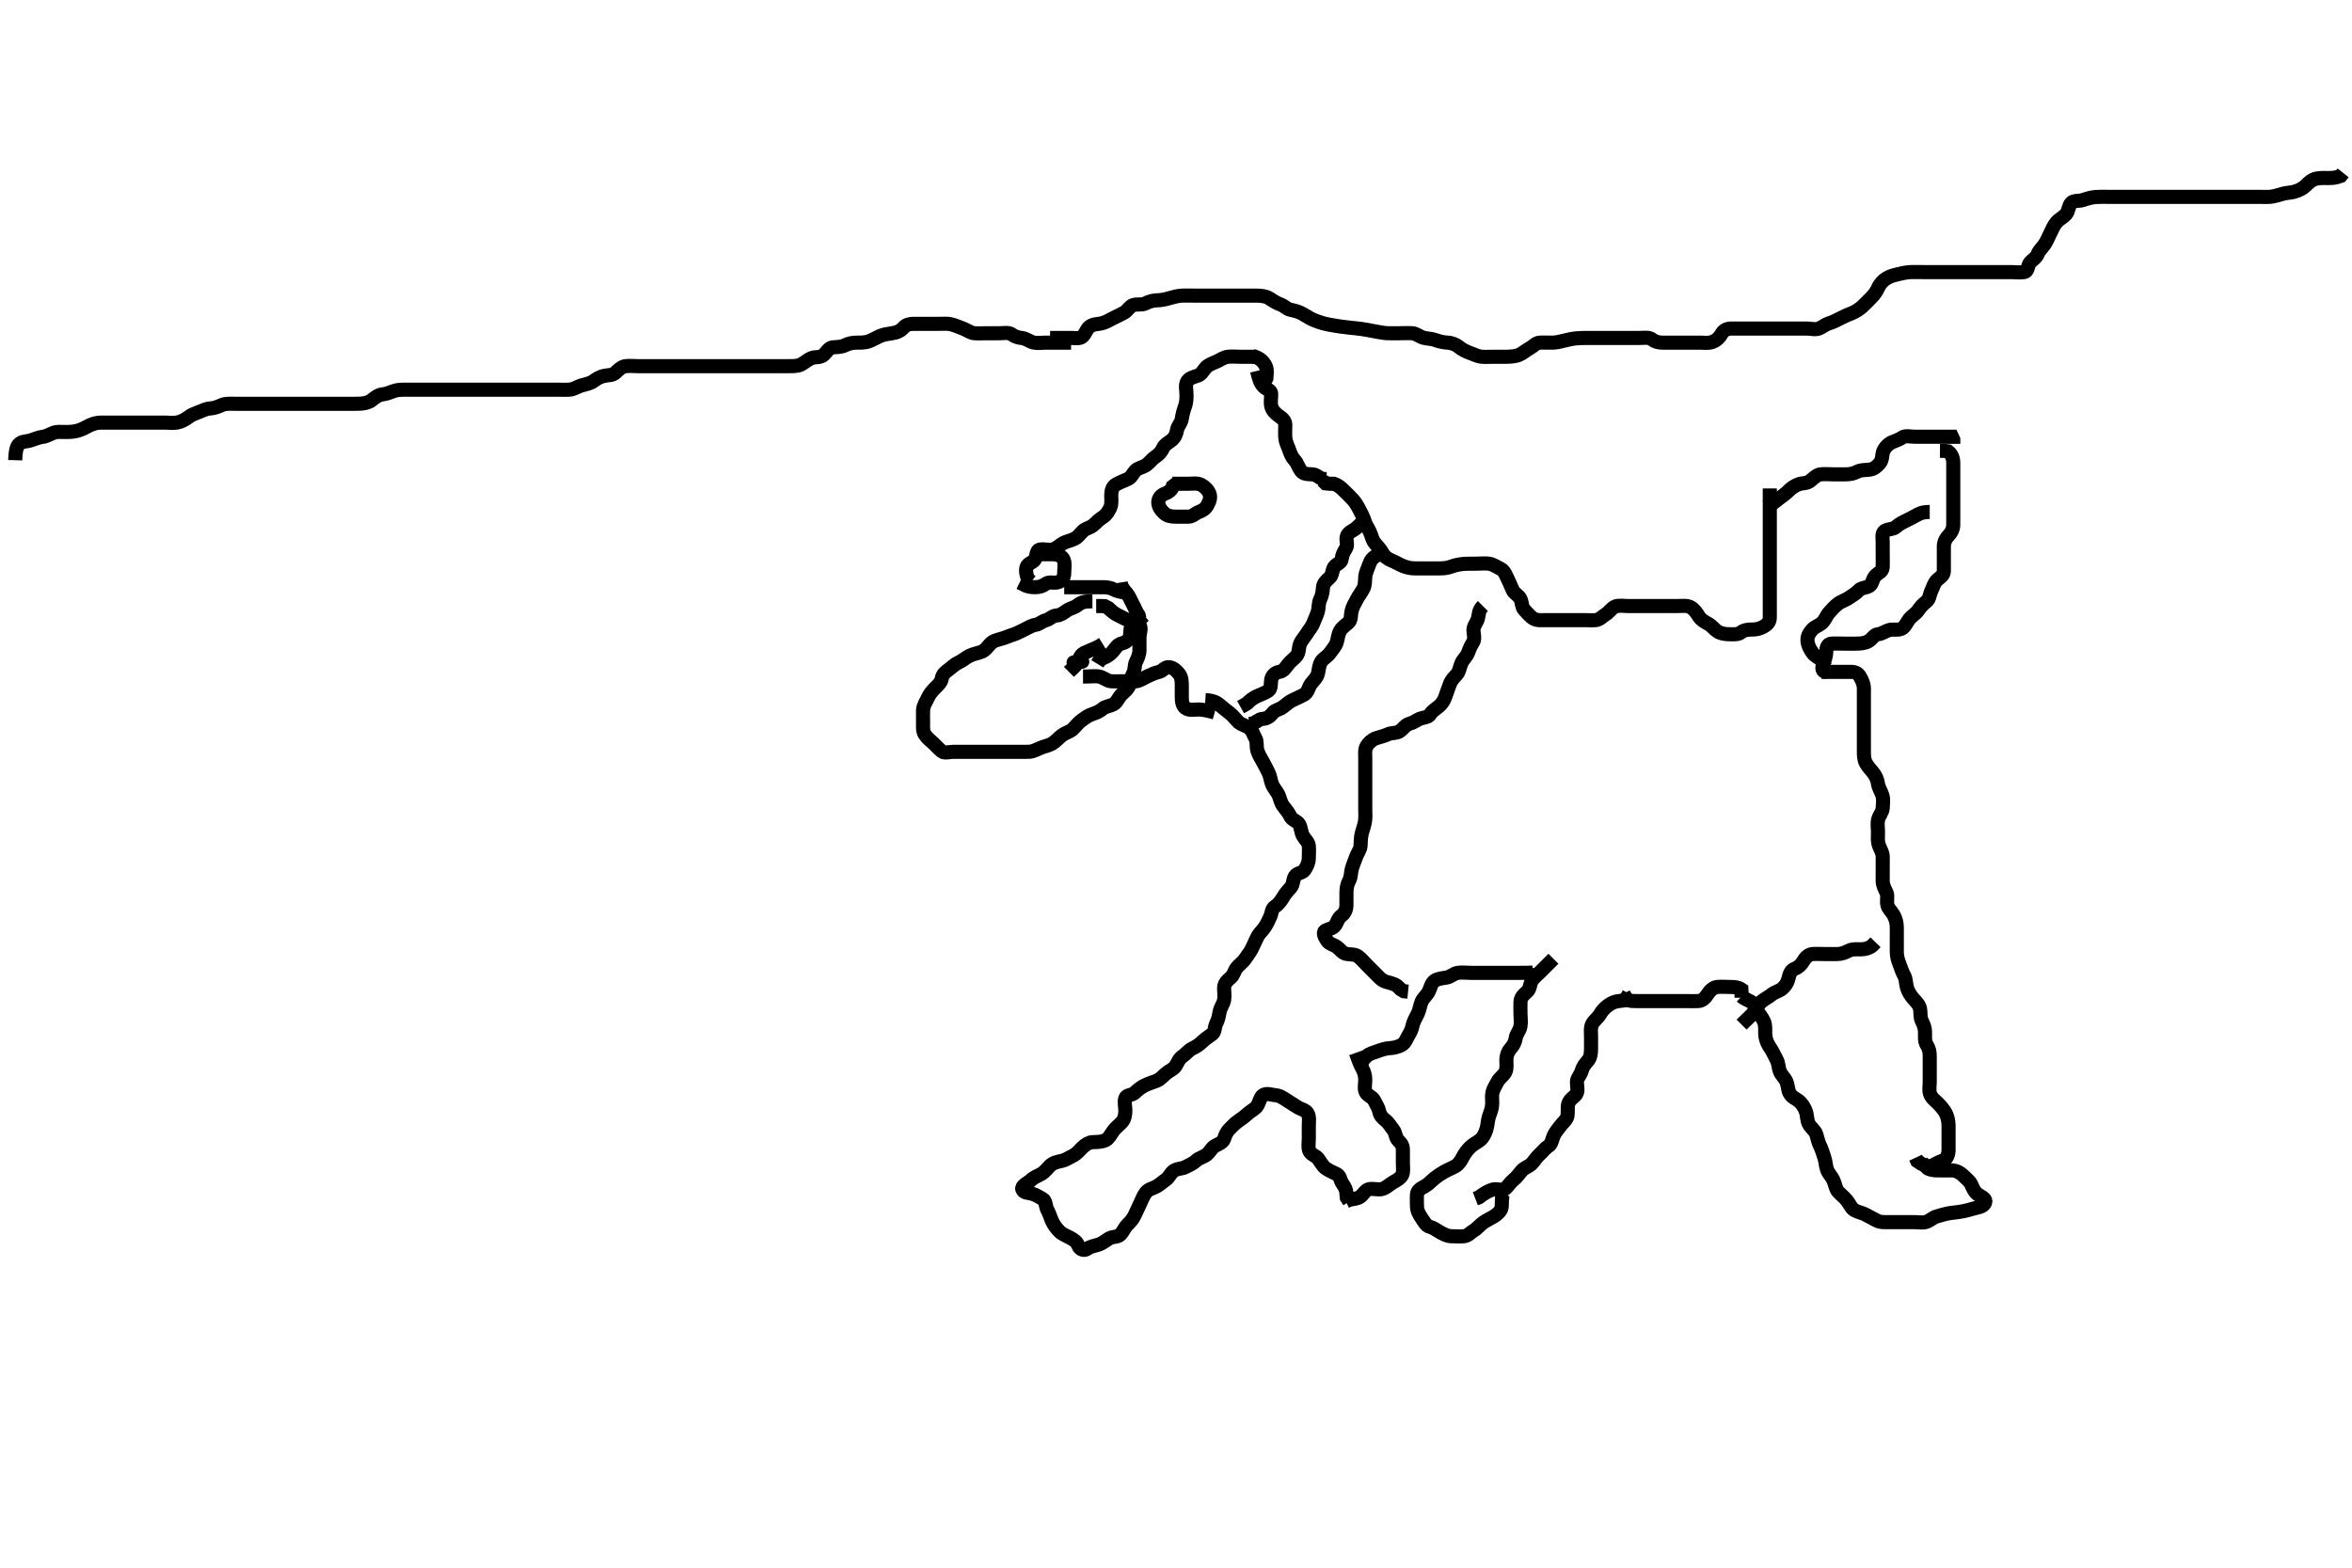 <svg width="500" height="333.333" xmlns="http://www.w3.org/2000/svg" xmlns:svg="http://www.w3.org/2000/svg" xmlns:xlink="http://www.w3.org/1999/xlink">
 <!-- Created with SVG-edit - http://svg-edit.googlecode.com/ -->
 <g display="inline" class="layer">
  <title>Layer 1</title>
  <path t="0,182,205,251,293,333,476,501,525,541,541,549,631,669,692,731,731,748,749,800,866,882,898,924,948,981,1020,1022,1037,1052,1116,1132,1181,1231,1253,1269,1269,1293,1314,1366,1382,1397,1414,1414,1431,1447,1464,1548,1646,1646,1661,1661,1681,1740,1764,1781,1797,1820,1821,1847,1847,1864,1884,1897,1897,1914,1931,1964,1964,2094,2094,2114,2131,2147,2147,2164,2164,2181,2181,2204,2231,2231,2247,2247,2264,2281,2317,2333,2333,2349,2349,2372,2373,2397,2397,2414,2431,2592,2592,2631,2647,2669,2795,2811,3383,3414,3447,3493,3549,3581,3597,3614,3614,3631,3631,3647,3664,3664,3681,3858,3858,3858,3897,3925,3947,3965,4014,4037,4037,4081,4097,4114,4131,4157,4189,4197,4231,4247,4247,4261,4261" d="M387.233,142.854C388.933,142.854 389.876,142.854 390.754,142.854C391.633,142.854 392.533,142.854 393.433,142.854C394.432,142.855 395.047,143.185 395.454,143.954C395.855,144.712 396.228,145.454 396.233,146.354C396.238,147.254 396.233,148.159 396.233,149.176C396.233,149.854 396.233,150.833 396.233,151.653C396.233,152.688 396.233,153.465 396.233,154.354C396.233,155.254 396.233,156.154 396.233,157.054C396.233,157.954 396.233,158.854 396.233,159.654C396.233,160.554 396.23,161.474 396.658,162.254C397.109,163.076 397.724,163.665 398.208,164.29C398.785,165.036 399.122,165.845 399.232,166.654C399.352,167.548 399.919,168.277 400.176,169.154C400.429,170.02 400.281,170.955 400.233,171.854C400.19,172.658 399.486,173.391 399.269,174.254C399.049,175.128 399.233,176.054 399.233,176.954C399.233,177.739 399.142,178.698 399.318,179.37C399.585,180.384 400.204,181.153 400.233,182.053C400.26,182.906 400.233,183.673 400.233,184.622C400.233,185.354 400.228,186.521 400.233,187.312C400.238,188.254 400.675,188.966 401.066,189.854C401.356,190.512 401.032,191.475 401.233,192.418C401.416,193.273 402.081,193.712 402.528,194.507C402.999,195.343 403.215,196.218 403.233,197.159C403.249,198.021 403.233,198.875 403.233,199.854C403.233,200.644 403.224,201.688 403.233,202.444C403.243,203.375 403.473,204.168 403.808,205.029C404.17,205.961 404.356,206.63 404.808,207.454C405.235,208.234 405.146,209.181 405.4,210.021C405.662,210.887 406.198,211.716 406.733,212.333C407.298,212.986 407.994,213.58 408.176,214.507C408.342,215.356 408.129,216.268 408.586,217.154C408.975,217.909 409.232,218.654 409.233,219.554C409.234,220.454 409.127,221.42 409.586,222.15C410.087,222.948 410.233,223.655 410.233,224.554C410.233,225.454 410.233,226.354 410.233,227.254C410.233,228.154 410.233,229.055 410.233,230.021C410.233,230.854 410.039,231.723 410.29,232.55C410.56,233.438 411.435,234.052 411.933,234.554C412.636,235.262 413.264,236.003 413.622,236.679C413.98,237.354 414.223,238.333 414.233,239.254C414.243,240.154 414.233,241.054 414.233,241.954C414.233,242.854 414.251,243.654 414.233,244.554C414.215,245.455 413.904,246.452 413.033,246.769C412.183,247.078 411.627,247.365 410.88,247.797C410.07,248.266 409.066,247.688 408.418,247.418L407.566,246.854L407.242,246.154" id="svg_1" stroke-width="3" stroke="#000" fill="none"/>
  <path t="13000,13117,13133,13147,13164,13164,13180,13180,13197,13197,13214,13214,13214,13230,13230,13247,13247,13264,13342,13365,13381,13381,13397,13414,13414,13430,13430,13430,13447,13447,13464,13464,13484,13484,13508,13509,13530,13530,13547,13565,13565,13616,13616,13632,13664,13664,13680,13680,13700,13700,13716,13716,13756,13764,13804,13830,13830,13847,13868,13892,13892,13914,13914,13964,13988,14206,14206,14358,14414,14437,14464,14480,14497,14497,14514,14514,14659,14699,14699,14714,14730,14747,14747,14748,14764,14764,14764,14780,14780,14780,14780,14927,14927,14943,14973,14973,14997,15030,15225,15264,15264,15280,15297,15297,15317,15333,15382,15398,15414,15414,15466,15652,15697,15697" d="M370.233,211.854C370.937,212.501 371.946,212.712 372.622,213.29C373.249,213.827 373.376,214.758 373.938,215.511C374.363,216.08 375.073,217.038 375.191,217.854C375.335,218.845 375.183,219.662 375.318,220.454C375.457,221.266 375.797,222.048 376.432,222.969C376.847,223.571 377.225,224.472 377.658,225.254C378.113,226.074 378.055,226.894 378.318,227.654C378.642,228.587 379.386,229.149 379.712,229.875C380.139,230.825 380.066,231.7 380.402,232.369C380.895,233.348 381.804,233.583 382.476,234.159C383.086,234.682 383.592,235.485 383.876,236.259C384.231,237.227 384.084,238.084 384.518,238.969C384.896,239.738 385.833,240.325 386.112,241.176C386.381,241.998 386.503,242.806 386.88,243.55C387.287,244.35 387.547,245.328 387.808,246.065C388.152,247.041 388.1,247.871 388.4,248.688C388.713,249.54 389.375,250.154 389.712,250.854C390.17,251.806 390.2,252.761 390.754,253.375C391.397,254.089 392.004,254.491 392.622,255.254C393.225,255.999 393.522,256.924 394.254,257.333C395.027,257.766 395.941,257.885 396.633,258.28C397.448,258.745 398.286,259.151 398.933,259.502C399.75,259.945 400.754,259.854 401.633,259.854C402.533,259.854 403.434,259.854 404.4,259.854C405.058,259.854 406.066,259.854 406.928,259.854C407.754,259.854 408.761,260.07 409.523,259.797C410.361,259.496 410.921,258.851 411.776,258.633C412.499,258.448 413.275,258.159 414.312,257.975C415.247,257.81 416.008,257.801 417.201,257.569C417.887,257.436 418.587,257.26 419.265,257.053C420.469,256.684 421.564,256.694 421.99,255.754C422.363,254.93 421.332,254.549 420.476,253.975C419.759,253.495 419.411,252.631 419.066,251.854C418.764,251.172 417.94,250.547 417.233,249.854C416.738,249.37 415.834,248.872 414.933,248.854C414.033,248.836 413.133,248.854 412.233,248.854C411.433,248.854 410.59,248.854 409.797,248.418L409.133,247.754L408.59,247.154" id="svg_3" stroke-width="3" stroke="#000" fill="none"/>
  <path t="17333,17533,17533,17573,17597,17597,17647,17697,17714,17733,17844,17914,17914,17930,17948,17964,17981,17998,18175,18190,18221,18221,18252,18253,18263,18284,18459,18485,18485,18497,18513,18513,18530,18557,18557,18757,18773,18797,18797,18813,18830,18847,18863,18863,18880,18897,18897,18913,18933,18933,18965,19015,19069,19069,19085,19117,19133,19165,19213,19263,19315,19365,19365,19405,19542,19542,19613,19613,19647" d="M347.233,211.854C345.9,212.688 345.207,212.744 344.118,212.856C343.222,212.948 342.543,213.278 341.754,213.854C341.113,214.322 340.547,214.954 340.149,215.655C339.742,216.372 338.902,216.962 338.518,217.654C338.061,218.479 338.233,219.454 338.233,220.354C338.233,221.254 338.233,222.15 338.233,223.076C338.233,223.954 338.106,224.885 337.622,225.454C336.986,226.203 336.51,226.737 336.258,227.669C336.004,228.609 335.276,229.138 335.233,230.021C335.193,230.853 335.585,231.988 335.066,232.688C334.639,233.264 333.732,233.672 333.4,234.688C333.16,235.421 333.376,236.367 333.222,237.254C333.078,238.088 332.344,238.579 331.754,239.354C331.195,240.089 330.639,240.732 330.317,241.424C329.982,242.144 329.863,243.304 329.133,243.733C328.48,244.117 327.986,244.844 327.233,245.521C326.618,246.073 326.259,246.742 325.691,247.354C325.023,248.076 324.128,248.219 323.476,248.954C322.874,249.632 322.422,250.344 321.797,250.829C321.055,251.404 320.728,252.058 320.066,252.688C319.45,253.273 318.422,252.753 317.597,252.89C316.725,253.035 315.886,253.559 315.118,254.053L314.434,254.569L313.633,254.88" id="svg_4" stroke-width="3" stroke="#000" fill="none"/>
  <path t="21195,21388,21413,21413,21430,21447,21447,21463,21463,21493,21513,21530,21572,21589,21589,21597,21621,21663,21680,21697,21713,21713,21730,21747,21780,21780,21848,21863,21925,21947,21963,21963,21980,21997,22013,22013,22030,22047,22063,22063,22085,22085,22085,22109,22109,22165,22165,22215,22215,22231,22263,22280,22313,22381,22432,22432,22448,22480,22497,22513,22530,22530,22548,22549,22572,22597,22636,22765,22797,22813,22830,22830,22882,22931,22948,23031,23031,23093,23093,23113,23181,23221,23253,23299,23417,23592,23632,23717,23731,23748,23764,23764,23781,23781,23926,23926,23926,23926,23981,24142,24182,24213,24230,24547" d="M330.233,203.854C328.733,205.354 328.033,206.054 327.533,206.554C326.833,207.254 326.042,207.887 325.669,208.49C325.187,209.27 325.319,210.276 324.622,210.869C323.948,211.443 323.276,212.05 323.233,213.021C323.196,213.853 323.233,214.654 323.233,215.554C323.233,216.454 323.39,217.37 323.222,218.254C323.043,219.2 322.344,219.845 322.234,220.654C322.113,221.548 321.719,222.32 321.066,223.021C320.575,223.549 320.238,224.454 320.233,225.333C320.227,226.29 320.393,227.218 320.011,227.954C319.593,228.761 318.738,229.194 318.317,230.054C317.9,230.908 317.424,231.508 317.244,232.454C317.092,233.251 317.297,234.181 317.197,235.065C317.084,236.065 316.759,236.638 316.517,237.454C316.225,238.438 316.266,239.278 315.948,240.253C315.69,241.043 315.252,241.964 314.533,242.493C313.841,243.001 313.074,243.372 312.517,243.938C311.856,244.609 311.419,245.185 311.012,245.954C310.611,246.712 310.179,247.495 309.432,247.938C308.732,248.353 307.875,248.676 307.032,249.139C306.422,249.475 305.528,250.075 304.943,250.554C304.211,251.154 303.682,251.794 302.933,252.207C302.094,252.669 301.294,253.069 301.233,253.954C301.171,254.852 301.215,255.654 301.233,256.554C301.251,257.455 301.703,258.241 302.233,259.021C302.661,259.651 303.184,260.66 303.933,260.845C304.773,261.053 305.332,261.543 306.034,261.938C306.851,262.398 307.632,262.836 308.533,262.854C309.431,262.872 310.321,262.944 311.233,262.854C312.079,262.77 312.577,262.064 313.333,261.633C314.002,261.251 314.642,260.412 315.289,259.969C315.975,259.499 316.903,259.036 317.521,258.68C318.1,258.345 319.161,257.499 319.233,256.654C319.31,255.757 319.233,254.854 319.4,254.021L320.148,253.57" id="svg_5" stroke-width="3" stroke="#000" fill="none"/>
  <path t="26660,26914,26933,26948,26948,26998,27037,27046,27347,27363,27380,27396,27413,27430,27430,27430,27498,27514,27514,27628,27663,27680,27696,27713,27730,27730,27861,27880,27880,27896,27896,27914,27930,27930,28184,28184,28200,28248,28248,28263,28315,28315,28474,28490,28513,28530,28546,28546,28660,28715,28715,28730,28780,28796,28848,28848,28913,28930,28956,28980,29013,29013,29030,29052,29096,29113,29130,29163,29180,29196,29196,29326,29326,29492,29508,29530,29530,29546" d="M388.233,142.854C387.354,142.854 387.254,142.08 387.586,141.202C387.852,140.495 388.204,139.613 388.233,138.654C388.26,137.755 388.448,136.915 389.333,136.854C390.231,136.792 391.034,136.854 391.905,136.854C392.776,136.854 393.733,136.858 394.465,136.854C395.572,136.849 396.445,136.778 397.212,136.333C398.051,135.847 398.387,134.939 399.233,134.854C400.144,134.763 400.724,134.224 401.554,133.976C402.379,133.729 403.414,134.063 404.233,133.688C404.931,133.367 405.37,132.328 405.833,131.715C406.454,130.894 407.26,130.54 407.733,129.833C408.264,129.041 408.794,128.483 409.528,127.902C410.215,127.359 410.181,126.46 410.586,125.611C410.972,124.802 411.15,123.906 411.844,123.29C412.502,122.706 413.223,122.334 413.233,121.444C413.244,120.533 413.233,119.68 413.233,118.74C413.233,117.854 413.215,117.054 413.233,116.154C413.251,115.254 413.66,114.445 414.333,113.754C414.869,113.204 415.233,112.418 415.233,111.554C415.233,110.654 415.233,109.754 415.233,108.854C415.233,108.054 415.233,107.154 415.233,106.254C415.233,105.354 415.233,104.454 415.233,103.559C415.233,102.633 415.233,101.754 415.233,100.854C415.233,100.097 415.24,99.029 415.233,98.338C415.223,97.375 414.876,96.559 414.133,95.976L413.348,95.856L412.408,95.854" id="svg_6" stroke-width="3" stroke="#000" fill="none"/>
  <path t="31414,31583,31630,31630,31663,31663,31680,31696,31763,31814,31831,31831,31853,31885,31933,31933,31948,31965,31980,32013,32013,32080,32096,32096,32117,32141,32142,32164,32340,32340,32373,32397,32437,32437,32498,32514,32548,32548,32563,32596,32613,32613,32806,32821,32836,32846,32863,32880,33182,33182,33237,33237,33597,33628" d="M375.233,107.854C376.833,107.243 377.506,106.515 378.118,106.054C378.847,105.505 379.473,105.106 380.212,104.375C380.806,103.788 381.545,103.241 382.433,102.939C383.195,102.681 384.088,102.844 384.833,102.243C385.487,101.716 386.22,100.939 387.033,100.856C387.928,100.763 388.833,100.854 389.712,100.854C390.676,100.854 391.418,100.854 392.348,100.854C393.333,100.854 393.999,100.706 394.869,100.279C395.689,99.878 396.417,99.989 397.476,99.85C398.352,99.734 399.006,99.215 399.622,98.454C400.225,97.711 400.076,96.716 400.318,96.054C400.647,95.155 401.43,94.388 402.233,94.021C402.976,93.681 403.62,93.54 404.4,93.021C405.107,92.55 406.033,92.854 406.933,92.854C407.833,92.854 408.733,92.854 409.633,92.854C410.533,92.854 411.434,92.854 412.4,92.854C413.233,92.854 414.066,92.854 414.946,92.854L415.233,93.465L415.233,94.375" id="svg_7" stroke-width="3" stroke="#000" fill="none"/>
  <path t="34924,35128,35146,35165,35246,35296,35325,35349,35363,35381,35405,35464,35464,35479,35546,35578,35596,35613,35613,35637,35669,35713,35729,35765,35829,35846,35863,35863,35901,35941,35997,36142,36188,36387,36477,36493,36493,36513,36529,36563,36631,36714,36714,36846,36913,36913,36929,36949,36965,36965,36989,37047,37100,37290,37290,37378,37413,37446,37479,37547,37597,37665,37746,37746,37797,37960,37981,37997,38013,38029,38190,38246,38246,38314,38357,38357,38373,38431,38497,38497,38528,38597,38637,38646,38663,38696,38717,38733,38773,38781,38829,38943,39029,39060,39060,39084,39124,39125,39148,39164,39215,39231,39231,39264,39280,39297,39297,39314,39331,39507,39507,39523,39546,39546,39563,39563,39563,39563,39563,39579,39579,39596,39596,39863,39863,39879,39879,39896,39896,39913,39913,39929,39929,39946,39946,39946,39963,39989,40079,40101,40117,40165,40180,40180,40197,40229,40359,40359,40374,40374,40396,40396,40413,40413,40715,40781,40781,40796,40796,40813,40829,40830,40846" d="M376.233,103.854C376.233,105.654 376.233,106.454 376.233,107.354C376.233,108.254 376.233,109.154 376.233,110.054C376.233,110.954 376.233,111.954 376.233,112.802C376.233,113.616 376.233,114.507 376.233,115.37C376.233,116.333 376.233,117.154 376.233,118.054C376.233,118.954 376.233,119.854 376.233,120.74C376.233,121.669 376.233,122.521 376.233,123.375C376.233,124.254 376.233,125.154 376.233,126.054C376.233,126.954 376.233,127.854 376.233,128.654C376.233,129.554 376.242,130.454 376.233,131.354C376.223,132.333 375.606,132.848 374.833,133.28C374.014,133.736 373.233,133.854 372.433,133.854C371.533,133.854 370.712,133.97 370.161,134.429C369.484,134.992 368.4,134.863 367.644,134.854C366.712,134.844 365.854,134.735 365.094,134.244C364.332,133.75 363.902,133.04 363.133,132.633C362.375,132.232 361.605,131.793 361.149,131.053C360.673,130.281 360.099,129.506 359.432,129.138C358.607,128.684 357.633,128.854 356.733,128.854C355.833,128.854 354.933,128.854 354.033,128.854C353.133,128.854 352.233,128.854 351.433,128.854C350.518,128.854 349.622,128.854 348.733,128.854C347.833,128.854 346.933,128.854 346.033,128.854C345.133,128.854 344.194,128.678 343.433,128.94C342.653,129.208 342.109,130.158 341.433,130.569C340.657,131.04 340.079,131.77 339.233,131.854C338.437,131.933 337.533,131.854 336.633,131.854C335.733,131.854 334.833,131.854 333.933,131.854C333.033,131.854 332.133,131.854 331.233,131.854C330.317,131.854 329.528,131.854 328.633,131.854C327.733,131.854 326.757,131.999 325.933,131.497C325.362,131.149 324.707,130.38 324.034,129.654C323.496,129.074 323.575,128.068 323.197,127.29C322.865,126.607 321.879,126.173 321.59,125.502C321.169,124.524 320.824,123.727 320.4,122.854C320.079,122.195 319.757,121.29 318.933,120.907C318.166,120.55 317.465,120.009 316.597,119.865C315.755,119.725 314.914,119.853 313.733,119.854C312.982,119.855 312.167,119.851 311.345,119.89C310.57,119.927 309.375,120.143 308.64,120.429C307.75,120.775 307.022,120.849 306.033,120.854C305.254,120.858 304.254,120.854 303.48,120.854C302.576,120.854 301.631,120.885 300.633,120.85C299.832,120.822 299.019,120.668 298.233,120.333C297.213,119.899 296.657,119.514 295.89,119.211C294.901,118.821 294.293,118.303 293.88,117.554C293.418,116.716 292.835,116.171 292.286,115.497C291.712,114.794 291.622,114.015 291.234,113.139C290.895,112.373 290.356,111.642 290.149,110.969C289.852,110 289.439,109.249 289.033,108.456C288.64,107.687 288.16,106.852 287.633,106.265C286.966,105.523 286.233,104.854 285.733,104.354C285.033,103.655 284.433,103.139 283.597,102.865L282.585,102.85L281.802,102.769L281.15,102.138" id="svg_8" stroke-width="3" stroke="#000" fill="none"/>
  <path t="43423,43621,43646,43646,43646,43662,43662,43662,43679,43679,43856,43879,43896,43912,43912,43929,43949,43981,43981,44005,44013,44029,44143,44159,44179,44196,44196,44212,44212,44264,44264,44279,44279,44297,44312,44329,44329,44349,44373,44405,44429,44453,44453,44462,44597,44613,44613,44646,44662,44714,44730,44773,44797,44797,44813,44862,44885,44885,44931,44987,44987,44987,45030,45053,45080,45097,45113,45113,45130,45147,45163,45163,45205,45237,45263,45263,45377,45421,45421,45437,45463,45480,45497,45497,45513,45541,45563,45613,45613,45653,45699,45733,45733,45765,45779,45878,45878,45897,45933,45957,46005,46048,46048,46085,46101,46101,46141,46162,46162,46179,46196,46213,46213,46213,46229,46246,46246,46262,46279,46279,46317,46317,46317,46333,46349,46381,46431,46498,46514,46611,46662,46679,46679,46729,46746,46746,46762,46805,46805,46829,46846,46898,46898,46930,46965,46965,46981,46997,47021,47021,47046,47069,47096,47112,47112,47129,47129,47146,47197,47236,47236,47361,47376,47412,47480,47496,47532,47690,47690,47725,47746,47797,47862,47862,47896,47896,47933,48075,48075,48226,48241,48284,48284,49538,49554,49588,49620,49646,49714,49730,49730,49859,49859,49885,50056,50087,50096,50096,50112,50129,50146,50229,50253,50263,50408,50408,50424,50512,50557,50557,50605,50663,50713,50730,50747,50763,50781,50813,50830,50830,50914,50930,50948,50949,50964,50979,50996,51126,51291,51291,51307,51329,51345,51362,51395,51412,51429,51429,51445,51445,51462,51462,51592,52054,52098,52113,53070,53145,53177,53213,53237,53237,53269,53269,53285,53285,53296,53363,53363,53394,53412,53429,53445,53445,53462,53479,53512,53512,53627,53681,53697,53717,53729,53729,53745,53812,54024,54024,54062,54085,54112,54368,54447,54447,54718" d="M256.233,148.854C257.99,148.969 258.723,149.421 259.275,149.896C259.923,150.453 260.655,151.052 261.437,151.644C262.167,152.196 262.686,152.981 263.314,153.567C263.907,154.12 264.939,154.269 265.622,154.84C266.322,155.423 266.424,156.21 266.88,156.959C267.306,157.66 267.047,158.72 267.29,159.55C267.548,160.431 268.04,161.217 268.454,161.954C268.923,162.786 269.252,163.473 269.658,164.265C270.05,165.029 270.08,165.902 270.454,166.833C270.736,167.533 271.471,168.319 271.797,169.029C272.157,169.814 272.242,170.708 272.844,171.454C273.371,172.108 273.985,172.885 274.286,173.554C274.658,174.383 275.805,174.561 276.197,175.29C276.606,176.052 276.592,177.007 276.949,177.654C277.424,178.518 278.149,179.008 278.233,179.854C278.312,180.65 278.244,181.554 278.233,182.497C278.223,183.375 277.869,184.147 277.354,184.954C276.89,185.681 275.792,185.557 275.305,186.29C274.825,187.012 274.967,188.071 274.432,188.654C273.853,189.284 273.226,190.017 272.833,190.679C272.426,191.366 271.854,192.239 271.034,192.77C270.308,193.24 270.397,194.111 270.012,194.954C269.706,195.623 269.315,196.519 268.797,197.254C268.322,197.927 267.653,198.446 267.233,199.354C266.866,200.148 266.452,200.991 266.149,201.654C265.772,202.48 265.12,203.219 264.712,203.854C264.197,204.656 263.413,205.117 262.88,205.806C262.37,206.467 262.317,207.279 261.622,207.869C260.947,208.442 260.276,209.051 260.233,209.954C260.196,210.739 260.391,211.682 260.233,212.612C260.089,213.46 259.471,214.176 259.29,215.097C259.125,215.94 258.991,216.808 258.586,217.554C258.172,218.315 258.344,219.371 257.712,219.854C257.031,220.374 256.233,220.855 255.633,221.454C255.033,222.053 254.204,222.61 253.533,222.907C252.685,223.282 252.097,224.139 251.433,224.569C250.651,225.075 250.451,225.815 249.9,226.688C249.5,227.32 248.672,227.596 247.869,228.254C247.193,228.809 246.671,229.503 245.822,229.829C244.941,230.167 244.209,230.368 243.233,230.854C242.64,231.15 241.879,231.722 241.254,232.333C240.65,232.924 239.508,232.745 239.244,233.465C238.937,234.3 239.234,235.254 239.233,236.154C239.232,237.054 239.042,237.98 238.528,238.554C237.87,239.29 237.142,239.78 236.669,240.454C236.089,241.28 235.693,242.108 235.048,242.418C234.154,242.848 233.179,242.816 232.233,242.854C231.531,242.883 230.728,243.37 230.033,244.054C229.529,244.55 228.898,245.36 228.033,245.77C227.276,246.129 226.579,246.649 225.733,246.833C224.853,247.025 223.919,247.197 223.233,247.854C222.722,248.343 222.114,249.166 221.433,249.569C220.606,250.059 219.824,250.281 219.133,250.954C218.525,251.546 217.109,252.077 217.32,252.853C217.549,253.699 218.632,253.575 219.528,253.859C220.299,254.103 220.899,254.505 221.665,254.938C222.392,255.349 222.231,256.474 222.658,257.254C223.11,258.078 223.257,258.764 223.669,259.68C223.989,260.392 224.614,261.236 225.233,261.854C225.816,262.436 226.676,262.739 227.533,263.207C228.278,263.614 228.928,264.031 229.233,264.854C229.564,265.748 230.55,266.005 231.18,265.502C231.792,265.013 232.565,264.953 233.554,264.633C234.26,264.404 235.038,263.813 235.712,263.375C236.503,262.861 237.613,263.101 238.18,262.497C238.802,261.835 239.034,261.054 239.712,260.375C240.317,259.77 240.881,259.15 241.233,258.354C241.586,257.555 241.986,256.704 242.4,255.854C242.717,255.202 243.053,254.246 243.59,253.559C244.172,252.815 245.014,252.737 245.833,252.28C246.605,251.848 247.178,251.282 247.844,250.829C248.571,250.333 248.851,249.363 249.586,248.911C250.382,248.422 251.278,248.543 252.033,248.138C252.789,247.733 253.625,247.41 254.333,246.754C254.927,246.204 255.841,246.034 256.528,245.497C257.272,244.915 257.503,244.08 258.333,243.633C258.981,243.283 259.986,242.917 260.228,242.15C260.488,241.329 260.776,240.629 261.454,239.975C262.035,239.416 262.548,238.827 263.254,238.354C264.046,237.823 264.692,237.332 265.433,236.655C266.017,236.122 266.874,235.8 267.317,235.053C267.731,234.353 267.928,233.211 268.518,232.854C269.3,232.382 270.297,232.796 271.094,232.865C272.075,232.95 272.71,233.409 273.554,233.954C274.216,234.381 275.039,234.894 275.712,235.333C276.503,235.85 277.57,236.031 277.948,236.655C278.435,237.461 278.233,238.454 278.233,239.375C278.233,240.338 278.233,241.029 278.233,242.093C278.233,242.938 278.039,243.9 278.318,244.654C278.64,245.524 279.747,245.716 280.233,246.375C280.742,247.065 281.16,247.944 281.833,248.418C282.568,248.937 283.368,249.248 284.233,249.688C284.908,250.03 284.911,250.992 285.4,251.688C285.902,252.402 286.233,253.021 286.233,253.854L286.318,254.654L286.844,255.454" id="svg_9" stroke-width="3" stroke="#000" fill="none"/>
  <path t="55994,56173,56195,56213,56229,56229,56269,56301,56394,56394,56420,56480,56495,56512,56512,56529,56545,56562,56588,56631,56679,56701,56717,56717,56757,56814,56853,56862,56901,56947,56981,57142,57244,57344,57344,57373,57373,57413,57413,57429,57462,57479,57495,57529,57706,57721,57745,57789,58040,58040" d="M288.233,223.854C288.808,225.454 289.118,226.297 289.586,227.154C289.992,227.899 290.232,228.654 290.233,229.554C290.234,230.49 289.987,231.394 290.29,232.144C290.634,232.994 291.705,233.14 292.112,233.954C292.534,234.8 293.028,235.508 293.212,236.354C293.401,237.224 293.859,237.683 294.528,238.211C295.269,238.797 295.631,239.537 296.18,240.211C296.754,240.915 296.603,241.889 297.317,242.569C297.954,243.174 298.233,243.655 298.233,244.554C298.233,245.454 298.233,246.354 298.233,247.254C298.233,248.154 298.414,249.115 298.066,249.854C297.74,250.55 296.743,251.043 296.058,251.454C295.247,251.941 294.586,252.652 293.733,252.833C292.852,253.021 291.911,252.659 291.034,252.856C290.227,253.036 289.873,253.902 289.208,254.429C288.581,254.925 287.712,254.875 286.75,255.139L286.094,255.465" id="svg_10" stroke-width="3" stroke="#000" fill="none"/>
  <path t="59542,59678,59678,59712,59728,59728,59757,59757,59797,59878,59878,59909,59909,59928,59996,60027,60045,60062,60085,60192,60192,60208,60208,60229,60245,60295,60534,60534,60565,60565,60588,60588,60596,60612,60789,60789,60805,60828,60845,60862,60878,60895,61073,61089,61089,61104,61112,61112,61146,61525,61525,61525,61541,61541,61562,61578" d="M289.233,226.854C289.4,225.854 289.798,225.206 290.533,224.559C291.195,223.975 292.002,223.836 292.886,223.501C293.591,223.234 294.608,222.887 295.554,222.854C296.233,222.831 297.193,222.6 297.928,222.207C298.777,221.754 298.947,220.893 299.4,220.188C299.887,219.428 300.14,218.755 300.318,217.968C300.499,217.171 300.945,216.454 301.432,215.456C301.803,214.693 301.856,213.805 302.234,212.938C302.56,212.193 303.37,211.552 303.712,210.854C304.111,210.041 304.263,209.066 304.943,208.559C305.528,208.122 306.607,207.993 307.533,207.85C308.352,207.723 309,207.002 309.876,206.859C310.742,206.716 311.733,206.854 312.633,206.854C313.533,206.854 314.433,206.854 315.333,206.854C316.233,206.854 317.033,206.854 317.869,206.854C318.881,206.854 319.664,206.854 320.599,206.854C321.566,206.854 322.238,206.854 323.228,206.854C324.09,206.854 325.03,206.854 325.876,206.797L326.317,206.053" id="svg_11" stroke-width="3" stroke="#000" fill="none"/>
  <path t="64072,64221,64245,64285,64317,64357,64404,64413,64413,64429,64445,64445,64462,64462,64462,64478,64478,64495,64495,64859,64878,64878,65116,65180,65180,65196,65309,65328,65647,65647,65685,65695,65717" d="M344.233,211.854C345.933,212.85 346.833,212.854 347.733,212.854C348.633,212.854 349.528,212.854 350.454,212.854C351.333,212.854 352.118,212.854 353.058,212.854C354.066,212.854 354.894,212.854 355.776,212.854C356.494,212.854 357.285,212.854 358.546,212.854C359.191,212.854 360.213,212.906 361.032,212.854C361.938,212.797 362.521,212.137 362.933,211.502C363.516,210.605 364.22,209.939 365.033,209.856C365.928,209.763 366.833,209.854 367.754,209.854C368.716,209.855 369.523,209.911 370.191,210.375L370.233,211.254L370.228,212.15" id="svg_12" stroke-width="3" stroke="#000" fill="none"/>
  <path t="69321,69479,69479,69511,69528,69545,69724,69749,69749,69761,69778,69795,69795,69811,69878,69979,70010,70221,70325,70345,70345,70345,70380,70555,70629,70629,70660,70678,70695,70695,70963,70978,70997,71218,71218" d="M267.233,78.854C267.669,80.68 267.914,81.471 268.633,82.207C269.244,82.833 270.228,82.926 270.233,83.716C270.24,84.687 270.043,85.577 270.269,86.454C270.492,87.32 271.272,88.031 271.833,88.418C272.64,88.976 273.228,89.465 273.233,90.354C273.238,91.254 273.152,92.153 273.233,93.076C273.317,94.032 273.699,94.664 273.949,95.37C274.321,96.423 274.586,97.158 275.233,97.854C275.793,98.457 276.009,99.368 276.59,100.15C277.09,100.822 278.033,100.826 278.933,100.854C279.877,100.883 280.317,101.57 281.233,101.854L282.033,101.854" id="svg_13" stroke-width="3" stroke="#000" fill="none"/>
  <path t="72437,72678,72716,72740,72796,72829,72880,73029,73029,73045,73112,73128,73164,73308,73308,73504,73563,73563,73578,73597,73628,73653,73695,73695,73919,73919,74041,74057,74114,74114,74307,74328,74349,74361,74381,74445,74669,74713,74713,74728,74728,74780,75058,75096,75148,75229,75311,75311,75479,75608,75646,75679,75679,75696,75779,75810,76107,76242,76242,76294,76328,76344,76361,76361,76378,76394,76437,76561,76593,76593,76612,76679,76679,76840,76840,76997,77061,77129,77180,77433,77449,77465,77465,77578,77613,77661,77744,77892,77907" d="M267.233,75.854C265.433,75.854 264.533,75.854 263.633,75.854C262.733,75.854 261.827,75.759 261.033,75.856C260.113,75.967 259.417,76.533 258.633,76.879C257.815,77.241 256.852,77.552 256.286,78.211C255.694,78.899 255.44,79.593 254.597,79.879C253.758,80.164 252.682,80.389 252.305,81.254C251.946,82.078 252.233,83.021 252.233,83.954C252.233,84.854 252.212,85.624 251.88,86.507C251.614,87.213 251.35,88.226 251.232,89.054C251.1,89.971 250.386,90.534 250.233,91.375C250.061,92.318 249.769,92.983 249.18,93.501C248.53,94.074 247.626,94.444 247.258,95.254C246.904,96.036 246.352,96.663 245.585,97.154C244.948,97.562 244.329,98.425 243.712,98.854C242.911,99.412 241.927,99.462 241.317,100.139C240.735,100.786 240.506,101.542 239.712,101.875C238.82,102.25 238.061,102.565 237.233,103.021C236.499,103.425 236.243,104.354 236.233,105.254C236.223,106.154 236.397,107.111 236.012,107.954C235.706,108.623 235.236,109.46 234.528,109.907C233.857,110.331 233.135,110.956 232.533,111.554C231.836,112.246 230.912,112.282 230.244,112.89C229.597,113.479 229.277,114.092 228.533,114.501C227.751,114.933 226.731,115.103 226.058,115.465C225.23,115.911 224.708,116.61 223.733,116.833C222.856,117.035 221.917,116.686 221.034,116.856C220.278,117.001 220.442,118.134 220.011,118.954C219.674,119.597 218.464,119.787 218.237,120.559C217.985,121.418 218.233,122.333 218.518,123.138L219.233,123.688" id="svg_14" stroke-width="3" stroke="#000" fill="none"/>
  <path t="79594,79812,79829,79853,80418,80434,80452,80452,80701,80732,80772,80846,81154,81169,81169,81401,81417,81436,81444,81461,81794,81825,81844,81844,82029,82061,82129,82165,82165,82178,82195,82371,82405,82445,82461,82461,82478,82478,82906,82906,82906" d="M230.233,143.854C232.033,143.854 232.855,143.676 233.733,143.875C234.695,144.093 235.327,144.793 236.233,144.854C237.031,144.908 237.933,144.854 238.833,144.854C239.797,144.854 240.679,144.981 241.533,144.85C242.464,144.706 243.061,144.205 243.933,143.802C244.765,143.416 245.553,143.05 246.432,142.853C247.184,142.684 247.676,141.744 248.533,141.859C249.467,141.984 250.095,142.601 250.622,143.254C251.224,143.999 251.233,144.954 251.233,145.854C251.233,146.654 251.223,147.554 251.233,148.454C251.243,149.354 251.463,150.365 252.333,150.733C253.169,151.086 253.991,150.827 254.895,150.859C255.696,150.887 256.654,151.076 257.448,151.28L258.223,151.501" id="svg_15" stroke-width="3" stroke="#000" fill="none"/>
  <path t="85450,85731,85745,85812,86029,86157,86181,86308,86333,86349,86365,86632,86726,86749,86765,86805,86846,86985,87129,87145,87228,87228,87700" d="M221.233,117.854C222.233,117.854 223.248,117.829 224.034,117.854C224.934,117.883 225.908,118.288 226.176,119.154C226.442,120.016 226.234,120.954 226.233,121.854C226.232,122.77 225.792,123.541 224.933,123.797C224.069,124.055 223.001,123.61 222.317,124.138C221.689,124.623 220.937,124.854 220.011,124.854C219.133,124.854 218.233,124.688 217.633,124.279L216.754,123.854" id="svg_16" stroke-width="3" stroke="#000" fill="none"/>
  <polyline timestamps="91251,91476" startTime="1502478876766" id="svg_17" points="228.233,140.854 230.066,140.688 " stroke-linecap="round" stroke-width="3" stroke="#000" fill="none"/>
  <path t="93162,93588,93588,93774,93790,93908,93960,94028,94028,94077,94094,94094,94117,94224,94245,94245,94392,94437" d="M243.233,130.854C242.066,131.854 241.521,132.384 240.808,132.865C240.183,133.286 240.367,134.265 240.228,135.154C240.083,136.085 239.353,136.593 238.418,136.829C237.572,137.043 237.225,137.71 236.622,138.454C236.094,139.107 235.233,139.688 234.533,139.907L233.754,140.375L233.286,141.154" id="svg_18" stroke-width="3" stroke="#000" fill="none"/>
  <path t="95651,95837,96112,96149,96165,96177,96177,96197,96482,96498,96532,96544,96971,96971" d="M226.233,124.854C229.67,124.854 230.59,124.854 231.433,124.854C232.333,124.854 233.233,124.854 234.033,124.854C234.933,124.854 235.853,124.852 236.633,125.279C237.456,125.73 238.333,125.854 239.233,126.021L239.876,126.501" id="svg_19" stroke-width="3" stroke="#000" fill="none"/>
  <path t="98004,98540,98556,98594,98646,98646,98713,98762,98877,98877,98909,98928,98961,98978,99030,99061,99162,99162,99197,99229,99261,99261,99327,99327,99359,99378,99378,99395,99395,99447,99447,99494,99510,99510,99533,99533,99596,99628,99644,99644,99661,99677,99717,99744,99744,99773,99805,99805,99845,99869,99901,100009,100028,100060,100144,100176,100229,100310,100348,100348,100372,100372,100429,100510,100549,100565,100581,100581,100594,100613,100629,100645,100645,100660,100774,100860,100974,100990,100990,101011,101011,101027,101027,101044,101044,101044,101111,101144,101144,101160,101160,101306,101306,101322,101343,101360,101360,101381,101397,101397,101492,101510,101527,101527,101565,101612,101612,101627,101627,101645,101773,101793,101793,101793,101810,101862,101927,101927,101995,102011,102061,102061,102077,102110,102162,102177,102416,102460,102544,102597,102646,102712,102829,102879,102879,102961,102997,103045,103045,103190,103449,103527" d="M232.233,127.854C230.4,127.854 229.792,128.1 229.066,128.688C228.369,129.252 227.552,129.291 226.754,129.854C226.086,130.326 225.372,130.824 224.716,130.853C223.68,130.899 223.181,131.673 222.432,131.853C221.539,132.066 221.009,132.715 220.149,132.854C219.23,133.002 218.646,133.455 217.833,133.829C216.946,134.236 216.228,134.672 215.476,134.907C214.574,135.188 213.894,135.529 212.858,135.829C211.919,136.101 211.123,136.232 210.476,136.954C209.934,137.559 209.398,138.303 208.716,138.569C207.762,138.94 206.887,139.026 206.058,139.465C205.227,139.905 204.657,140.446 203.833,140.829C202.946,141.241 202.29,141.922 201.733,142.333C200.914,142.938 200.378,143.367 200.228,144.211C200.073,145.086 199.432,145.654 198.733,146.354C198.133,146.954 197.618,147.566 197.208,148.454C196.833,149.266 196.276,150.051 196.233,150.954C196.19,151.853 196.233,152.688 196.233,153.559C196.233,154.454 196.122,155.424 196.59,156.154C197.103,156.954 197.708,157.381 198.433,158.053C199.013,158.591 199.551,159.217 200.234,159.769C200.785,160.214 201.869,159.854 202.717,159.854C203.58,159.854 204.597,159.854 205.433,159.854C206.333,159.854 207.233,159.854 208.033,159.854C208.933,159.854 209.876,159.854 210.754,159.854C211.644,159.854 212.554,159.854 213.408,159.854C214.35,159.854 215.202,159.854 216.002,159.854C217.018,159.854 218.067,159.875 218.771,159.85C219.572,159.821 220.408,159.37 221.333,158.975C222.08,158.657 222.908,158.539 223.58,158.15C224.511,157.61 224.955,156.965 225.733,156.375C226.471,155.814 227.452,155.591 228.033,155.053C228.655,154.477 229.242,153.645 229.876,153.211C230.649,152.682 231.244,152.156 232.094,151.88C232.727,151.674 233.695,151.315 234.333,150.754C234.974,150.192 235.959,150.137 236.664,149.77C237.44,149.366 237.772,148.331 238.4,147.688C239.045,147.026 239.74,146.618 240.119,145.611C240.423,144.802 240.474,143.904 240.88,143.211C241.319,142.462 241.096,141.498 241.517,140.654C241.847,139.993 242.231,139.154 242.233,138.254C242.235,137.354 242.233,136.454 242.233,135.554C242.233,134.654 242.768,133.557 242.212,132.875C241.685,132.229 240.944,131.984 240.066,131.854C239.226,131.73 238.532,131.209 237.733,130.854C236.932,130.499 236.233,129.854 235.633,129.29L234.833,128.89L233.933,128.854L233.033,128.854" id="svg_20" stroke-width="3" stroke="#000" fill="none"/>
  <path t="107223,107827,107843,108348,108364,108380,108572,108572,108643,108805,108845,108845,108861,108910,108943,108960,109012,109093,109143,109195,109245,109425,109588,109628,109628,109721,109936,109976,109976,110177,110210,110210,110244,110244,110557,110576,110597" d="M249.233,102.854C250.844,102.854 251.733,102.854 252.633,102.854C253.533,102.854 254.502,102.665 255.333,103.076C256.024,103.417 256.801,104.159 257.111,104.954C257.442,105.8 257.115,106.635 256.658,107.454C256.227,108.227 255.65,108.542 254.844,108.865C254.054,109.181 253.528,109.852 252.633,109.854C251.733,109.856 250.844,109.855 249.948,109.854C249.033,109.853 248.196,109.732 247.533,109.15C246.9,108.594 246.246,107.762 246.233,106.854C246.222,106.05 246.732,105.269 247.716,104.937C248.352,104.722 249.123,104.149 249.316,103.422L250.066,102.854L250.844,102.854L251.733,102.854" id="svg_21" stroke-width="3" stroke="#000" fill="none"/>
  <path t="112973,113093,113110,113126,113143,113176,113204,113226,113226,113245,113312,113328,113361,113397,113445,113445,113461,113461,113485,113510,113533,113543,113543,113560,113560,113576,113593,113610,113626,113645,113645,113660,113676,113676,113676,113693,113716,113733,113733,113765,113797,113797,113820,113843,113860,113876,113893,113893,113926,113949,113960,113997,114160,114176,114275,114275,114290,114311,114326,114487" d="M290.233,110.854C289.317,111.138 288.895,111.819 288.233,112.354C287.599,112.867 286.688,113.107 286.354,113.954C286.022,114.799 286.626,115.785 286.148,116.569C285.658,117.372 285.322,117.959 285.233,118.854C285.149,119.7 284.107,119.903 283.669,120.501C283.133,121.233 283.319,122.276 282.622,122.869C281.948,123.443 281.283,124.053 281.233,125.021C281.199,125.679 281.048,126.678 280.658,127.444C280.25,128.245 280.388,129.176 280.176,129.964C279.958,130.772 279.48,131.712 279.208,132.444C278.887,133.304 278.226,134.017 277.833,134.679C277.426,135.366 276.666,136.127 276.354,136.954C276.034,137.804 276.223,138.709 275.622,139.454C275.094,140.109 274.345,140.578 273.754,141.354C273.194,142.088 272.865,142.703 271.933,142.859C271.115,142.995 270.382,143.624 270.237,144.554C270.099,145.444 270.282,146.42 269.622,146.88C268.896,147.385 267.987,147.654 267.233,148.021C266.469,148.392 265.754,148.854 265.18,149.501L264.528,149.907L263.733,150.354" id="svg_22" stroke-width="3" stroke="#000" fill="none"/>
  <path t="115491,115593,115625,115643,115643,115660,115660,115677,115677,115693,115726,115726,115726,115765,115765,115797,115813,115813,115829,115843,115869,115893,115910,115926,115926,115943,115960,115960,115976,115976,115993,115993,116010,116010,116026,116043,116043,116060,116077,116101,116101,116126,116144,116176,116176,116194,116210,116237,116237,116295,116471,116591,116591,116621,116728,116728" d="M293.233,117.854C291.669,118.465 291.315,119.282 291.012,120.175C290.776,120.87 290.3,121.827 290.237,122.607C290.166,123.504 290.244,124.416 289.797,125.229C289.328,126.081 288.826,126.687 288.433,127.456C288.027,128.249 287.544,128.981 287.318,129.969C287.12,130.836 287.315,131.802 286.622,132.418C285.964,133.003 285.293,133.405 284.88,134.154C284.419,134.993 284.404,135.892 284.148,136.654C283.879,137.452 283.169,138.198 282.733,138.833C282.177,139.643 281.33,139.947 280.844,140.726C280.42,141.405 280.355,142.463 280.18,143.197C279.961,144.121 279.144,144.781 278.669,145.454C278.151,146.189 278.065,147.217 277.233,147.688C276.503,148.1 275.764,148.416 274.933,148.802C274.061,149.206 273.501,149.733 272.733,150.333C272.083,150.842 271.029,150.979 270.59,151.559C270.013,152.321 269.371,152.802 268.4,152.854C267.594,152.898 267.149,153.57 266.233,153.854L265.533,153.911" id="svg_23" stroke-width="3" stroke="#000" fill="none"/>
  <path t="118549,118711,118711,118726,118749,118811,118827,118827,118852,118852,118876,118893,118893,118916,118932,118932,118959,118976,118993,119009,119009,119026,119043,119043,119059,119076,119076,119093,119109,119126,119143,119143,119159,119176,119193,119212,119244,119259,119300,119300,119309,119326,119359,119359,119458,119474,119474,119501,119501,119545,119560,119589,119609,119643,119661,119685,119685,119759,119790,119809,119826,119852,119876,119893,119909,119926,119943,119964,119964,119964,119980,119996,120009,120009,120060,120077,120109,120109,120143,120143,120159,120176,120193,120221,120245,120245,120285,120326,120988,121003,121029,121043,121043,121062,121173,121369,121409,121445,121469,121511,121649,121649,122429,122445,122459,122485,122501,122501,122526,122543,122559,122581,122593,122593,122609,122626,122626,122643,122643,122659,122659,122676,122693,122709" d="M315.233,128.854C314.233,129.854 314.434,130.69 314.176,131.554C313.919,132.413 313.233,133.076 313.233,134.021C313.233,134.679 313.618,135.819 313.148,136.567C312.682,137.308 312.411,137.894 312.148,138.654C311.824,139.587 311.091,140.154 310.754,140.854C310.296,141.806 310.265,142.761 309.712,143.375C309.07,144.088 308.493,144.645 308.208,145.49C307.924,146.33 307.624,147.017 307.317,147.969C307.034,148.845 306.573,149.602 305.933,150.15C305.181,150.793 304.483,151.136 304.066,151.854C303.646,152.579 302.559,152.521 301.754,152.875C301.042,153.188 300.489,153.664 299.622,153.89C298.766,154.114 298.216,155.063 297.533,155.497C296.801,155.963 295.795,155.773 295.032,156.138C294.302,156.487 293.365,156.674 292.4,157.021C291.706,157.27 290.912,157.968 290.518,158.654C290.098,159.388 290.233,160.354 290.233,161.254C290.233,162.15 290.233,163.076 290.233,163.954C290.233,164.854 290.233,165.654 290.233,166.554C290.233,167.454 290.233,168.354 290.233,169.254C290.233,170.154 290.233,171.054 290.233,171.954C290.233,172.88 290.306,173.662 290.197,174.526C290.086,175.409 289.713,176.349 289.517,177.086C289.265,178.033 289.281,178.955 289.233,179.854C289.19,180.658 288.558,181.412 288.269,182.244C287.952,183.155 287.628,183.84 287.354,184.833C287.161,185.533 287.235,186.474 286.808,187.254C286.357,188.077 286.233,188.954 286.233,189.854C286.233,190.654 286.242,191.554 286.233,192.418C286.223,193.375 285.907,194.192 285.133,194.733C284.426,195.228 284.331,196.079 283.808,196.793C283.332,197.44 282.531,197.485 281.754,197.875C281.077,198.214 281.617,199.281 282.15,200.053C282.639,200.76 283.554,200.869 284.212,201.354C284.91,201.868 285.374,202.691 286.254,202.833C287.199,202.987 288.082,202.867 288.733,203.375C289.5,203.974 290.066,204.688 290.669,205.29C291.333,205.954 291.833,206.454 292.533,207.154C293.233,207.854 293.704,208.466 294.717,208.77C295.387,208.971 296.348,209.139 297.032,209.655L297.733,210.333L298.433,210.769L299.333,210.854" id="svg_24" stroke-width="3" stroke="#000" fill="none"/>
  <path t="125939,126192,126244,126244,126310,126378,126394,126429,126429,126510,126541,126559,126559,126576,126576,126592,126667,126667,126682,126682,126698,126698,126709,126903,126919,126919,126926,126926,126942,126994,127029,127042,127059,127059,127076,127093,127093,127109,127176,127176,127290" d="M370.233,217.854C371.733,216.354 372.537,215.731 372.948,215.054C373.419,214.278 373.846,213.511 374.454,212.975C375.162,212.352 375.879,212.09 376.633,211.465C377.29,210.92 378.267,210.73 378.833,210.244C379.578,209.603 379.986,208.979 380.208,208.029C380.441,207.03 380.724,206.285 381.554,205.975C382.339,205.682 382.945,205.076 383.316,204.422C383.763,203.632 384.448,202.915 385.333,202.854C386.116,202.8 387.058,202.854 387.749,202.854C388.822,202.854 389.712,202.856 390.59,202.854C391.533,202.852 392.267,202.523 393.033,202.138C393.819,201.743 394.717,201.859 395.58,201.854C396.597,201.849 397.433,201.569 398.033,201.053L398.712,200.354" id="svg_25" stroke-width="3" stroke="#000" fill="none"/>
  <path t="133012,133210,133253,133253,133276,133292,133326,133326,133359,133359,133376,133392,133409,133409,133409,133426,133426,133426,133442,133442,133635,133635,133650,133666,133676,133692,133692,133709,133709,133709,133709,133726,133726,133726,133742,133742,133759,133759,133759,133826,133826,133877,133893,133945,133960,133981,133992,133992,134009,134009,134026,134026,134042,134059,134059,134076,134092,134092,134109,134126,134126,134126,134142,134142,134221,134221,134261,134277,134293,134326,134326,134326,134342,134342,134342,134359,134359,134359,134376,134376,134392,134459,134491,134491,134510,134510,134533,134533,134533,134565,134565,134593,134610,134626,134626,134643,134643,134660,134709,134733,134733,134749,134749,134781,134813,134813,134825,134842,134842,134859,134859,134859,134859,134875,134875,134875,134892,134892,134909,134909,134925,134965,134965,134981,134997,135013,135061,135115,135130,135130,135146,135159,135175,135175,135175,135192,135192,135210,135225,135277,135277,135293,135293,135309,135309,135325,135325,135342,135365,135375,135392,135506,135522,135522,135542,135559,135559,135559,135575,135575,135575,135575,135592,135592,135592,135592,135609,135609,135609,135609,135609,135974,135974,135989,135989,136009,136009,136009,136025,136025,136025,136025,136042,136042,136042,136059,136059,136060,136306,136306,136322,136322,136322,136342,136343,136360,136360,136360,136375,136375,136376,136392,136444,136459,136459,136475,136475,136493,136525,136542,136542,136559,136575,136592,136592,136609,136610,136610,136625,136625,136675,136675,136727,136743,136766,136779,136860,136860,136893,136909,136910,136925,136949,136965,136965,136992,136992,137009,137025,137042,137042,137059,137075,137075,137092,137093,137165,137180,137196,137225,137242,137388,137388,137403,137403,137425,137442,137442,137459,137574,137574,137589,137589,137605,137605" d="M3.233,97.854C3.29,96.097 3.476,95.13 3.937,94.564C4.594,93.759 5.559,93.935 6.554,93.633C7.275,93.414 8.226,92.972 9.012,92.89C9.896,92.798 10.519,92.344 11.4,92.021C12.232,91.715 12.92,91.866 13.917,91.853C14.733,91.842 15.568,91.847 16.548,91.569C17.445,91.314 18.233,90.854 19.012,90.465C19.9,90.021 20.754,89.854 21.644,89.854C22.555,89.854 23.275,89.854 24.4,89.854C25.19,89.854 26.044,89.854 26.634,89.854C27.832,89.854 28.712,89.854 29.548,89.854C30.548,89.854 31.422,89.854 32.233,89.854C33.033,89.854 33.833,89.854 35.022,89.854C35.748,89.854 36.725,90 37.633,89.844C38.466,89.7 39.354,89.233 40.066,88.688C40.728,88.181 41.293,87.984 42.212,87.633C43.037,87.317 43.884,86.89 44.58,86.859C45.596,86.813 46.377,86.461 47.118,86.138C48.01,85.75 49.066,85.854 49.822,85.854C50.775,85.854 51.776,85.854 52.494,85.854C53.285,85.854 54.311,85.854 55.191,85.854C56.066,85.854 56.928,85.854 57.833,85.854C58.733,85.854 59.622,85.854 60.566,85.854C61.316,85.854 62.006,85.854 63.201,85.854C63.884,85.854 64.582,85.854 65.9,85.854C66.719,85.854 67.624,85.854 68.63,85.854C69.361,85.854 70.338,85.854 71.094,85.854C72.066,85.854 72.986,85.854 73.895,85.854C74.695,85.854 75.655,85.873 76.448,85.844C77.224,85.815 78.308,85.634 78.924,85.15C79.699,84.54 80.434,83.946 81.333,83.854C82.119,83.774 82.866,83.452 83.749,83.138C84.581,82.842 85.537,82.854 86.4,82.854C87.233,82.854 88.211,82.854 89.032,82.854C89.948,82.854 90.802,82.854 91.585,82.854C92.608,82.854 93.555,82.854 94.275,82.854C95.4,82.854 96.19,82.854 97.044,82.854C97.634,82.854 98.832,82.854 99.712,82.854C100.548,82.854 101.546,82.854 102.386,82.854C103.349,82.854 104.117,82.854 105.058,82.854C106.066,82.854 106.822,82.854 107.733,82.854C108.633,82.854 109.528,82.854 110.454,82.854C111.333,82.854 112.233,82.854 113.033,82.854C113.933,82.854 114.775,82.854 115.776,82.854C116.494,82.854 117.285,82.854 118.311,82.854C119.17,82.854 120.236,82.917 121.094,82.844C122.075,82.759 122.691,82.244 123.554,81.975C124.381,81.719 125.351,81.573 125.986,81.15C126.72,80.66 127.366,80.141 128.476,79.911C129.317,79.738 130.238,79.838 130.844,79.243C131.438,78.66 132.219,77.942 132.933,77.859C133.898,77.746 134.776,77.854 135.505,77.854C136.342,77.854 137.533,77.854 138.137,77.854C139.069,77.854 139.718,77.854 141.12,77.854C141.88,77.854 142.68,77.854 143.52,77.854C144.4,77.854 145.313,77.854 146.226,77.854C147.1,77.854 147.893,77.854 149.093,77.854C149.826,77.854 150.72,77.854 151.48,77.854C152.654,77.854 153.469,77.854 154.044,77.854C155.233,77.854 156.133,77.854 156.733,77.854C157.633,77.854 158.833,77.854 159.433,77.854C160.333,77.854 161.533,77.854 162.124,77.854C162.961,77.854 164.09,77.854 164.884,77.854C166.002,77.854 166.754,77.855 167.55,77.854C168.548,77.853 169.462,77.884 170.233,77.521C171.103,77.111 171.645,76.451 172.654,76.097C173.412,75.831 174.367,76.125 175.136,75.418C175.764,74.841 176.22,73.944 176.99,73.859C177.88,73.76 178.781,73.84 179.597,73.429C180.369,73.04 181.233,72.854 182.033,72.854C182.933,72.854 183.888,72.875 184.718,72.569C185.464,72.294 186.424,71.735 187.033,71.465C187.822,71.114 188.83,70.974 189.662,70.856C190.689,70.709 191.475,70.337 192.064,69.656C192.618,69.014 193.433,68.854 194.333,68.854C195.233,68.854 196.033,68.854 196.869,68.854C197.886,68.854 198.58,68.854 199.597,68.854C200.533,68.854 201.448,68.779 202.118,68.939C203.09,69.172 203.768,69.513 204.712,69.854C205.552,70.157 206.326,70.792 207.118,70.853C208.056,70.925 209.066,70.854 209.858,70.854C210.717,70.854 211.58,70.854 212.476,70.854C213.433,70.854 214.464,70.612 215.149,71.138C215.78,71.623 216.559,71.796 217.233,71.875C218.225,71.991 218.882,72.655 219.754,72.833C220.698,73.027 221.408,72.854 222.48,72.854C223.4,72.854 224.233,72.854 225.212,72.854L225.986,72.854L226.895,72.854L227.695,72.854" id="svg_27" stroke-width="3" stroke="#000" fill="none"/>
  <path t="139079,139295,139342,139359,139392,139409,139445,139494,139494,139525,139542,139559,139559,139592,139592,139609,139609,139642,139642,139642,139669,139727,139743,139811,139827,139845,139875,139875,139893,139925,139925,139925,139942,139959,139959,140029,140029,140061,140077,140077,140093,140117,140117,140143,140176,140193,140210,140226,140356,140371,140392,140392,140409,140429,140429,140452,140453,140541,140541,140672,140672,140692,140692,140692,140709,140709,140709,140709,140725,140725,140725,140725,140725,140725,140725,140742,140742,140742,140742,140759,140759,140759,140759,141124,141124,141142,141142,141159,141261,141261,141278,141292,141309,141333,141349,141392,141392,141392,141475,141475,141506,141509,141509,141509,141525,141720,141720,141736,141736,141751,141759,141775,141792,141809,141825,141825,141877,141877,141877,141893,141909,141932,142009,142040,142059,142059,142109,142142,142159,142159,142159,142175,142175,142175,142175,142175,142192,142192,142192,142192,142323,142323,142323,142323,142349,142349,142359,142392,142429,142459,142493,142525,142577,142592,142660,142693,142693,142709,142725,142824,142839,142875,142892,142975,142975,143027,143027,143061,143077,143077,143125,143125,143142,143158,143175,143175,143197,143208,143225,143226,143242,143242,143258,143258,143277,143343,143358,143376,143392,143392,143408,143460,143475,143501,143509,143509,143525,143542,143558,143558,143608,143625,143625,143642,143642,143669,143692,143692,143749,143775,143775,143808,143842,143842,143858,143859,143859,143859,143883,143883,143898,143898,143960,143960,143992,144008,144025,144045,144069,144069,144093,144108,144125,144125,144126,144126,144142,144143,144143,144143,144143,144143,144158,144158,144158,144159,144177,144276,144293,144293,144308,144308,144327,144343,144344,144360,144361,144377,144377,144393,144394,144394,144410,144410,144427,144427,144443,144444,144460,144477,144493,144493,144510,144510,144511,144548,144549,144575,144592,144642,144658,144700,144715,144731,144731,144747,144748,144748,144764,144764,144808,144808,144826,144844,144844,144861,144861,144878,144894,144894,144911,144928,144928,144944,144944,144975,144975,144992,145010,145011,145027,145028,145044,145044,145061,145061,145078,145078,145078,145108,145108,145108,145125,145143,145161,145178,145178,145195,145195,145212,145212,145371,145371,145387,145445" d="M223.233,71.854C225.822,71.854 226.733,71.854 227.633,71.854C228.533,71.854 229.613,72.101 230.18,71.497C230.802,70.835 230.979,69.993 231.633,69.465C232.378,68.864 233.349,68.949 234.118,68.769C235.105,68.537 235.638,68.151 236.633,67.654C237.233,67.355 238.249,66.884 239.012,66.454C239.677,66.079 240.156,65.085 240.937,64.859C241.798,64.609 242.768,64.907 243.533,64.501C244.379,64.053 245.233,63.871 246.033,63.854C246.906,63.836 247.777,63.636 248.484,63.429C249.229,63.21 250.417,62.883 251.333,62.854C252.118,62.83 253.058,62.854 253.749,62.854C254.733,62.854 255.717,62.854 256.58,62.854C257.48,62.854 258.4,62.854 259.212,62.854C260.172,62.854 261.034,62.854 261.933,62.854C262.833,62.854 263.733,62.854 264.633,62.854C265.533,62.854 266.434,62.85 267.118,62.854C268.058,62.859 269.09,62.98 269.733,63.375C270.589,63.901 271.212,64.39 272.211,64.733C272.933,64.98 273.562,65.708 274.275,65.854C275.228,66.049 276.055,66.278 276.69,66.616C277.675,67.14 278.201,67.529 278.858,67.854C279.611,68.227 281.064,68.696 281.639,68.832C282.248,68.977 282.885,69.106 284.191,69.312C284.833,69.414 285.454,69.504 287.066,69.688C287.84,69.776 288.672,69.839 289.365,69.938C290.573,70.111 291.334,70.281 292.132,70.429C292.897,70.571 294.09,70.802 294.826,70.844C295.716,70.894 296.58,70.854 297.48,70.854C298.4,70.854 299.214,70.798 300.248,70.854C301.038,70.897 301.771,71.599 302.633,71.818C303.51,72.041 304.399,72.023 305.069,72.279C305.833,72.572 306.828,72.813 307.748,72.853C308.607,72.89 309.558,73.292 310.058,73.705C310.754,74.28 311.623,74.746 312.554,75.076C313.246,75.32 314.204,75.789 314.928,75.85C315.83,75.925 316.733,75.854 317.633,75.854C318.533,75.854 319.434,75.866 320.4,75.854C321.254,75.844 322.246,75.724 322.828,75.497C323.596,75.197 324.417,74.465 325.233,74.021C326.021,73.591 326.515,72.897 327.333,72.854C328.232,72.807 329.033,72.876 330.066,72.854C330.916,72.836 331.774,72.624 332.516,72.429C333.396,72.197 334.398,72.004 335.118,71.939C335.868,71.873 336.644,71.861 337.434,71.856C338.633,71.848 339.433,71.854 340.233,71.854C341.033,71.854 342.233,71.854 343.029,71.854C343.801,71.854 344.861,71.854 345.968,71.854C346.801,71.854 347.633,71.854 348.533,71.854C349.528,71.854 350.506,71.66 351.149,72.138C351.836,72.649 352.533,72.854 353.433,72.854C354.333,72.854 355.233,72.854 356.033,72.854C356.933,72.854 357.833,72.854 358.733,72.854C359.622,72.854 360.518,72.854 361.434,72.854C362.4,72.854 363.105,73.03 364.066,72.688C364.892,72.393 365.573,71.748 366.066,70.854C366.432,70.191 367.233,69.854 368.033,69.854C368.933,69.854 369.754,69.854 370.717,69.854C371.58,69.854 372.476,69.854 373.433,69.854C374.333,69.854 375.118,69.854 376.069,69.854C376.834,69.854 377.828,69.854 378.576,69.854C379.597,69.854 380.533,69.854 381.433,69.854C382.333,69.854 383.233,69.854 384.033,69.854C384.933,69.854 385.899,70.169 386.712,69.833C387.455,69.526 388.112,68.958 388.75,68.77C389.755,68.474 390.58,68.018 391.333,67.633C392.096,67.243 392.89,66.889 393.717,66.569C394.429,66.294 395.366,65.675 395.928,65.154C396.658,64.48 397.233,63.854 397.797,63.29C398.517,62.569 398.989,61.825 399.286,61.154C399.661,60.307 400.395,59.594 400.941,59.254C401.933,58.637 402.586,58.542 403.557,58.29C404.178,58.129 405.364,57.884 406.114,57.855C407.068,57.819 407.834,57.854 408.824,57.854C409.662,57.854 410.669,57.854 411.533,57.854C412.433,57.854 413.333,57.854 414.233,57.854C415.033,57.854 415.933,57.854 416.795,57.854C417.733,57.854 418.613,57.854 419.337,57.854C420.161,57.854 421.566,57.854 422.075,57.854C423.134,57.854 423.673,57.854 424.746,57.854C425.27,57.854 426.733,57.854 427.573,57.854C428.293,57.854 429.157,58 430.277,57.854C431.133,57.742 431.034,56.672 431.404,56.054C431.873,55.27 432.779,55.022 433.172,54.039C433.499,53.221 434.109,52.743 434.633,51.982C435.105,51.296 435.433,50.454 435.833,49.654C436.233,48.854 436.564,48.006 437.118,47.34C437.797,46.524 438.497,46.321 439.211,45.533C439.77,44.917 439.703,43.82 440.317,43.141C440.835,42.568 441.997,42.818 442.895,42.502C443.485,42.293 444.652,41.949 445.448,41.89C446.222,41.833 447.262,41.854 448.03,41.854C448.933,41.854 449.876,41.854 450.754,41.854C451.633,41.854 452.533,41.854 453.433,41.854C454.333,41.854 455.047,41.854 456.002,41.854C456.754,41.854 457.55,41.854 458.767,41.854C459.514,41.854 460.566,41.854 461.418,41.854C462.348,41.854 463.233,41.854 463.99,41.854C464.886,41.854 465.749,41.854 466.733,41.854C467.717,41.854 468.408,41.854 469.349,41.854C470.4,41.854 471.058,41.854 472.066,41.854C472.858,41.854 473.886,41.854 474.58,41.854C475.608,41.854 476.554,41.854 477.408,41.854C478.35,41.854 479.043,41.854 480.001,41.854C480.733,41.854 481.903,41.916 482.733,41.833C483.575,41.75 484.489,41.408 485.285,41.207C486.305,40.949 487.007,40.979 487.746,40.77C488.758,40.485 489.624,40.02 490.218,39.418C490.785,38.844 491.43,38.2 492.433,37.976C493.2,37.804 494.066,37.856 494.986,37.854C495.886,37.852 496.58,37.797 497.586,37.418L498.112,36.754" id="svg_28" stroke-width="3" stroke="#000" fill="none"/>
  <path t="147355,148032,148061,148101,148101,148293,148469,148493,148493,148525,148904" d="M265.233,74.854C265.518,75.769 266.394,75.656 267.233,76.021C267.918,76.318 268.742,77.036 269.111,77.954C269.45,78.797 269.233,79.654 269.197,80.454L268.797,81.254" id="svg_29" stroke-width="3" stroke="#000" fill="none"/>
  <path t="150470,150725,150742,150742,150758,151014,151084,151093,151093,151109,151125,151158" d="M227.233,142.854C227.844,142.244 228.544,141.735 228.948,141.054C229.438,140.227 229.648,139.23 230.454,138.854C231.276,138.471 231.933,138.207 232.833,137.829L233.633,137.429L234.433,136.938" id="svg_30" stroke-width="3" stroke="#000" fill="none"/>
  <path t="160390,160599,160599,160608,160624,160624,160641,160658,160804,161049,161049" d="M238.233,123.854C238.4,124.854 238.887,125.415 239.528,126.154C240.107,126.821 240.352,127.634 240.808,128.454C241.242,129.236 241.517,130.054 242.066,130.854L242.228,131.554" id="svg_31" stroke-width="3" stroke="#000" fill="none"/>
  <path t="166516,166653,166653,166675,166692,166709,166742,166742,166856,166877,166877,166893,166917,166992,167023,167041,167041,167058,167074,167074,167091,167091,167133,167223,167252,167291,167324,167324,167392,167423,167469,167491,167491,167508,167541,167541,167574,167660,167660,167693,167709,167709,167725,167725,167917,167917,167933,167933,167949,167974,167974,168104,168104,168120,168141,168165,168174" d="M410.233,108.854C409.233,108.854 408.453,108.974 407.633,109.429C406.851,109.863 406.106,110.263 405.233,110.688C404.573,111.008 403.753,111.396 403.033,112.053C402.448,112.586 401.505,112.408 400.669,112.89C399.98,113.288 400.233,114.375 400.233,115.338C400.233,116.201 400.233,117.102 400.233,118.021C400.233,118.854 400.271,119.834 400.233,120.653C400.19,121.572 399.291,121.769 398.669,122.429C398.053,123.082 398.056,124.191 397.432,124.569C396.626,125.056 395.703,124.92 395.123,125.559C394.555,126.185 393.873,126.542 392.99,127.15C392.225,127.677 391.378,127.862 390.669,128.429C389.948,129.005 389.399,129.625 388.833,130.265C388.194,130.988 388.033,131.853 387.233,132.521C386.628,133.025 385.767,133.275 385.233,133.875C384.534,134.66 384.14,135.45 384.254,136.375C384.355,137.194 384.668,137.911 385.333,138.833C385.779,139.45 386.622,139.829 387.233,140.375L387.586,141.154L388.111,141.954" id="svg_32" stroke-width="3" stroke="#000" fill="none"/>
 </g>
</svg>
